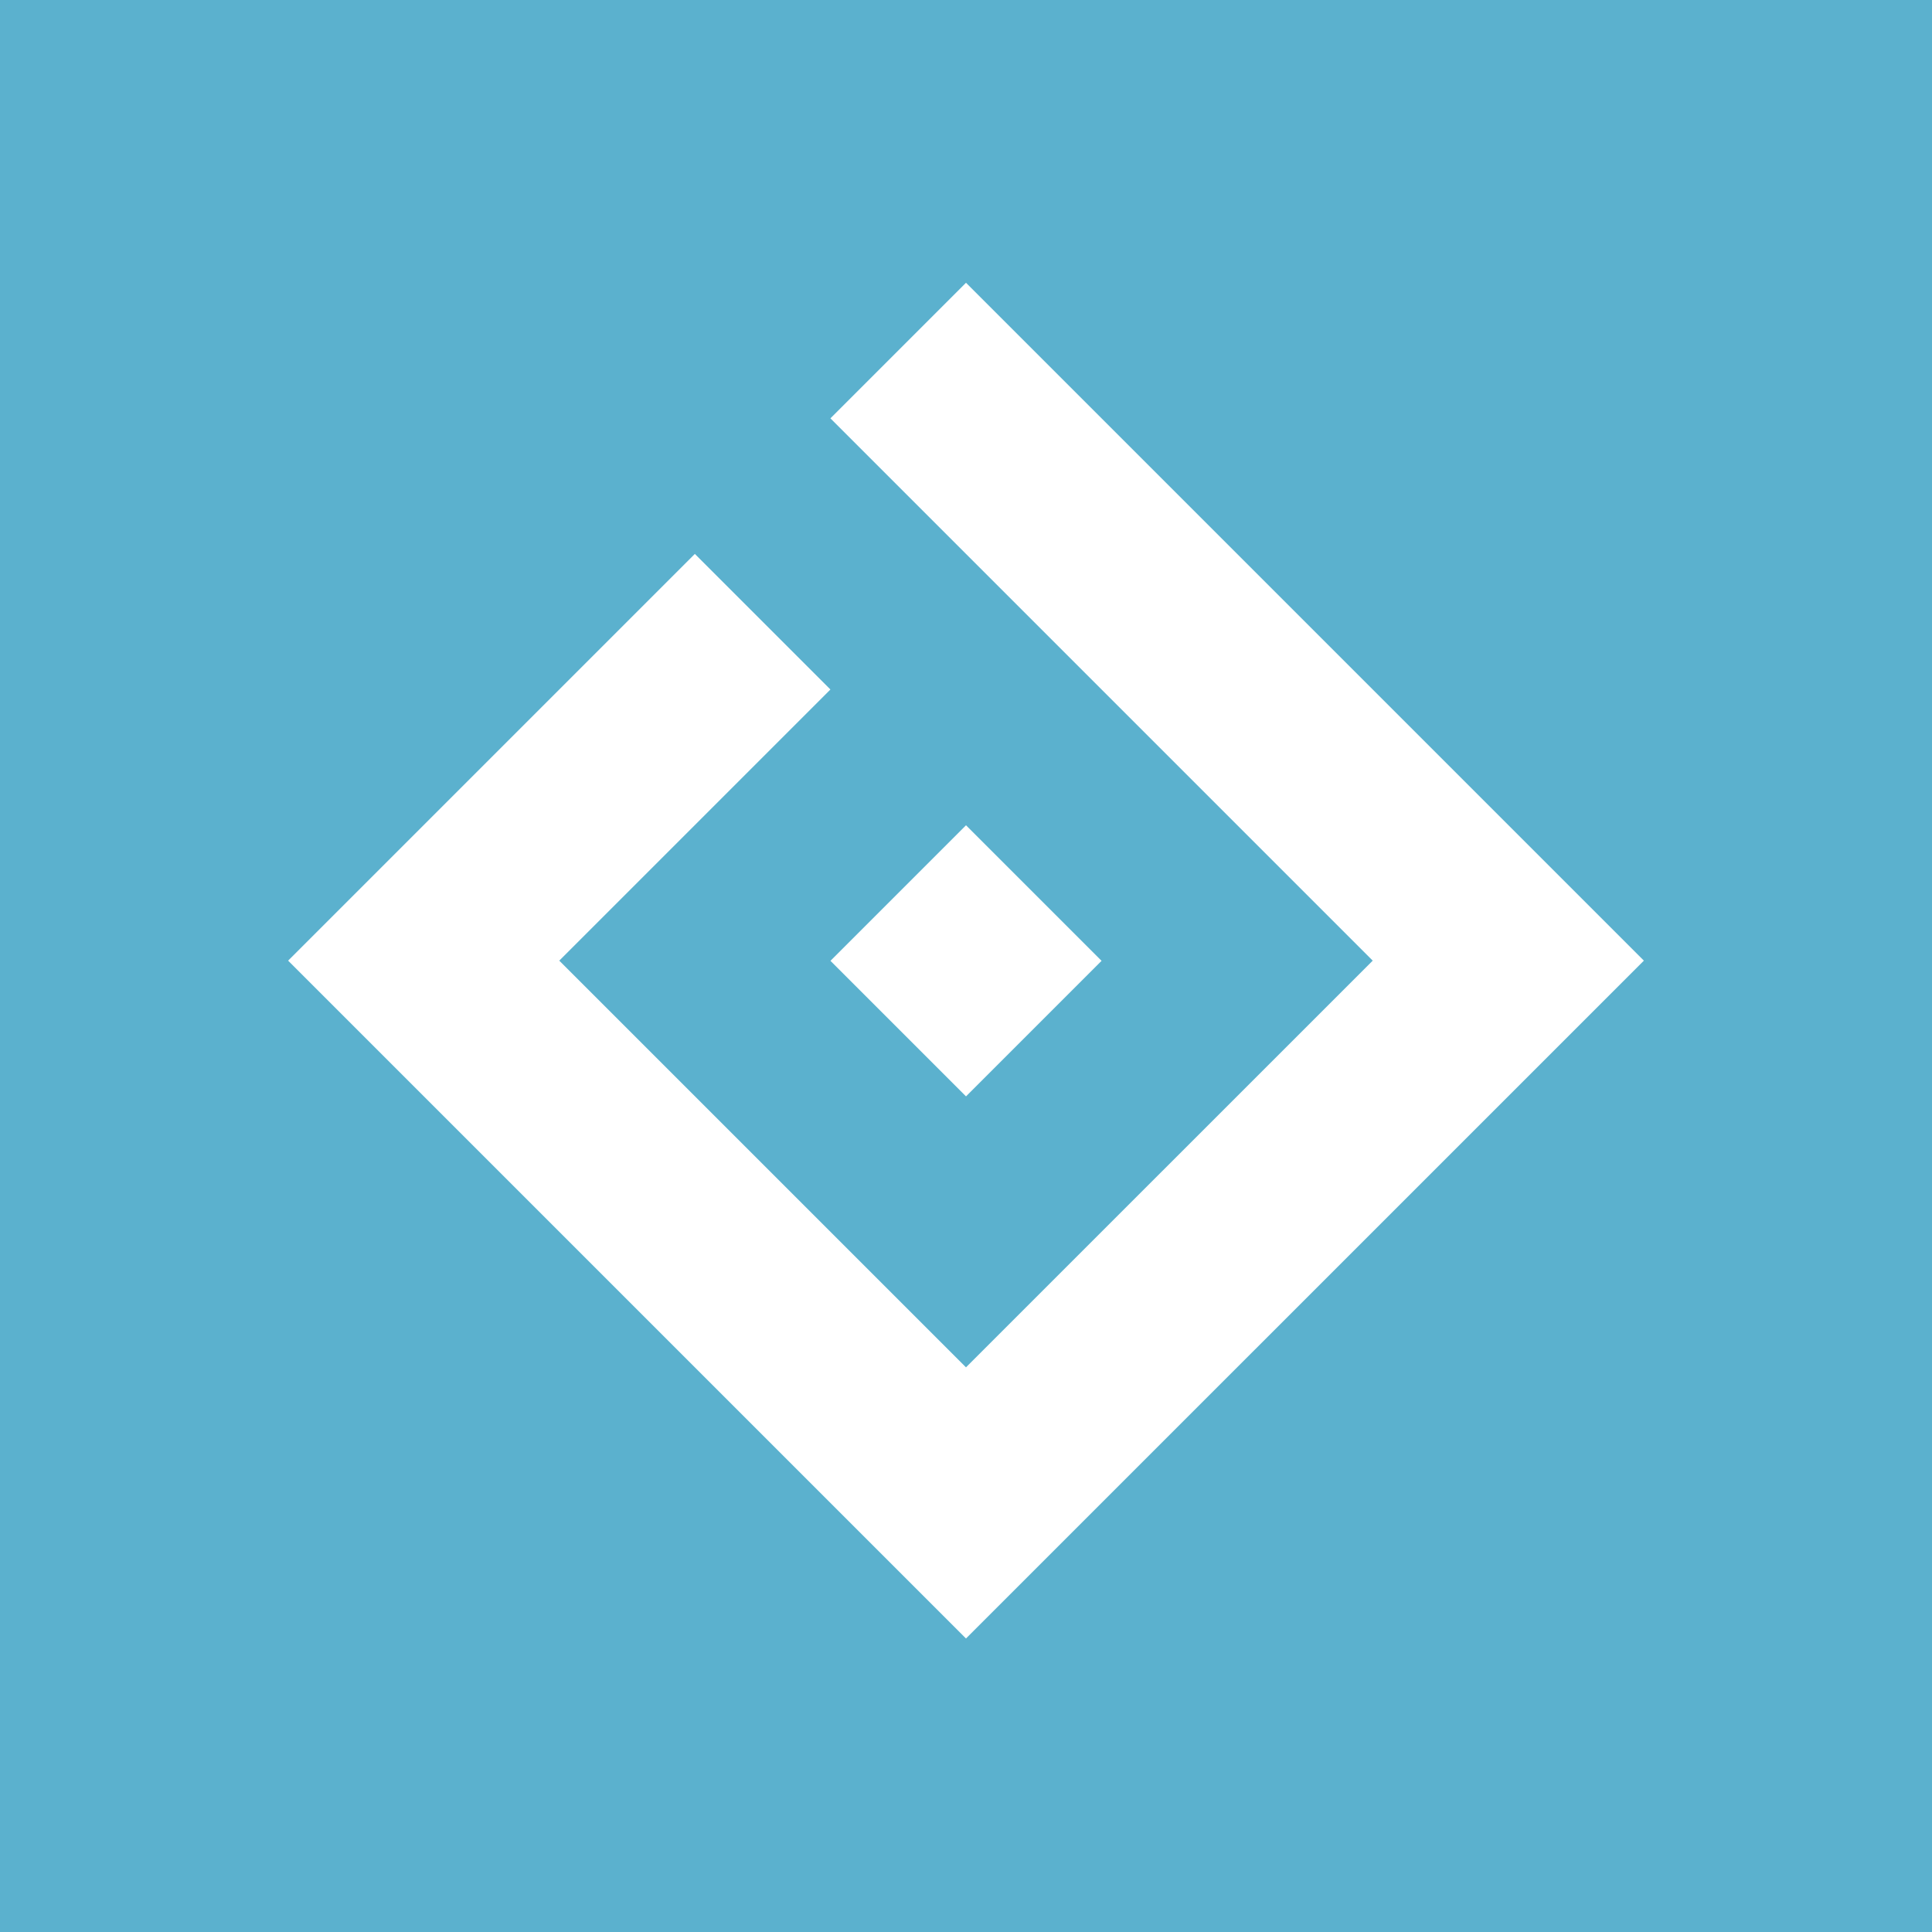 <?xml version="1.0" encoding="utf-8"?>
<!-- Generator: Adobe Illustrator 15.0.2, SVG Export Plug-In . SVG Version: 6.00 Build 0)  -->
<!DOCTYPE svg PUBLIC "-//W3C//DTD SVG 1.1//EN" "http://www.w3.org/Graphics/SVG/1.1/DTD/svg11.dtd">
<svg version="1.1" id="Layer_1" xmlns="http://www.w3.org/2000/svg" xmlns:xlink="http://www.w3.org/1999/xlink" x="0px" y="0px"
	 width="500px" height="500px" viewBox="0 0 500 500" enable-background="new 0 0 500 500" xml:space="preserve">
<rect fill="#5BB1CE" width="500" height="500"/>
<rect x="225.193" y="223.8" transform="matrix(-0.707 -0.707 0.707 -0.707 250.989 601.181)" fill="#FFFFFF" width="49.619" height="49.62"/>
<polygon fill="#FFFFFF" points="249.998,73.18 214.912,108.266 355.258,248.613 355.258,248.613 355.258,248.613 249.998,353.866 
	144.739,248.613 214.912,178.44 179.829,143.353 74.569,248.613 249.998,424.039 425.432,248.613 "/>
</svg>
